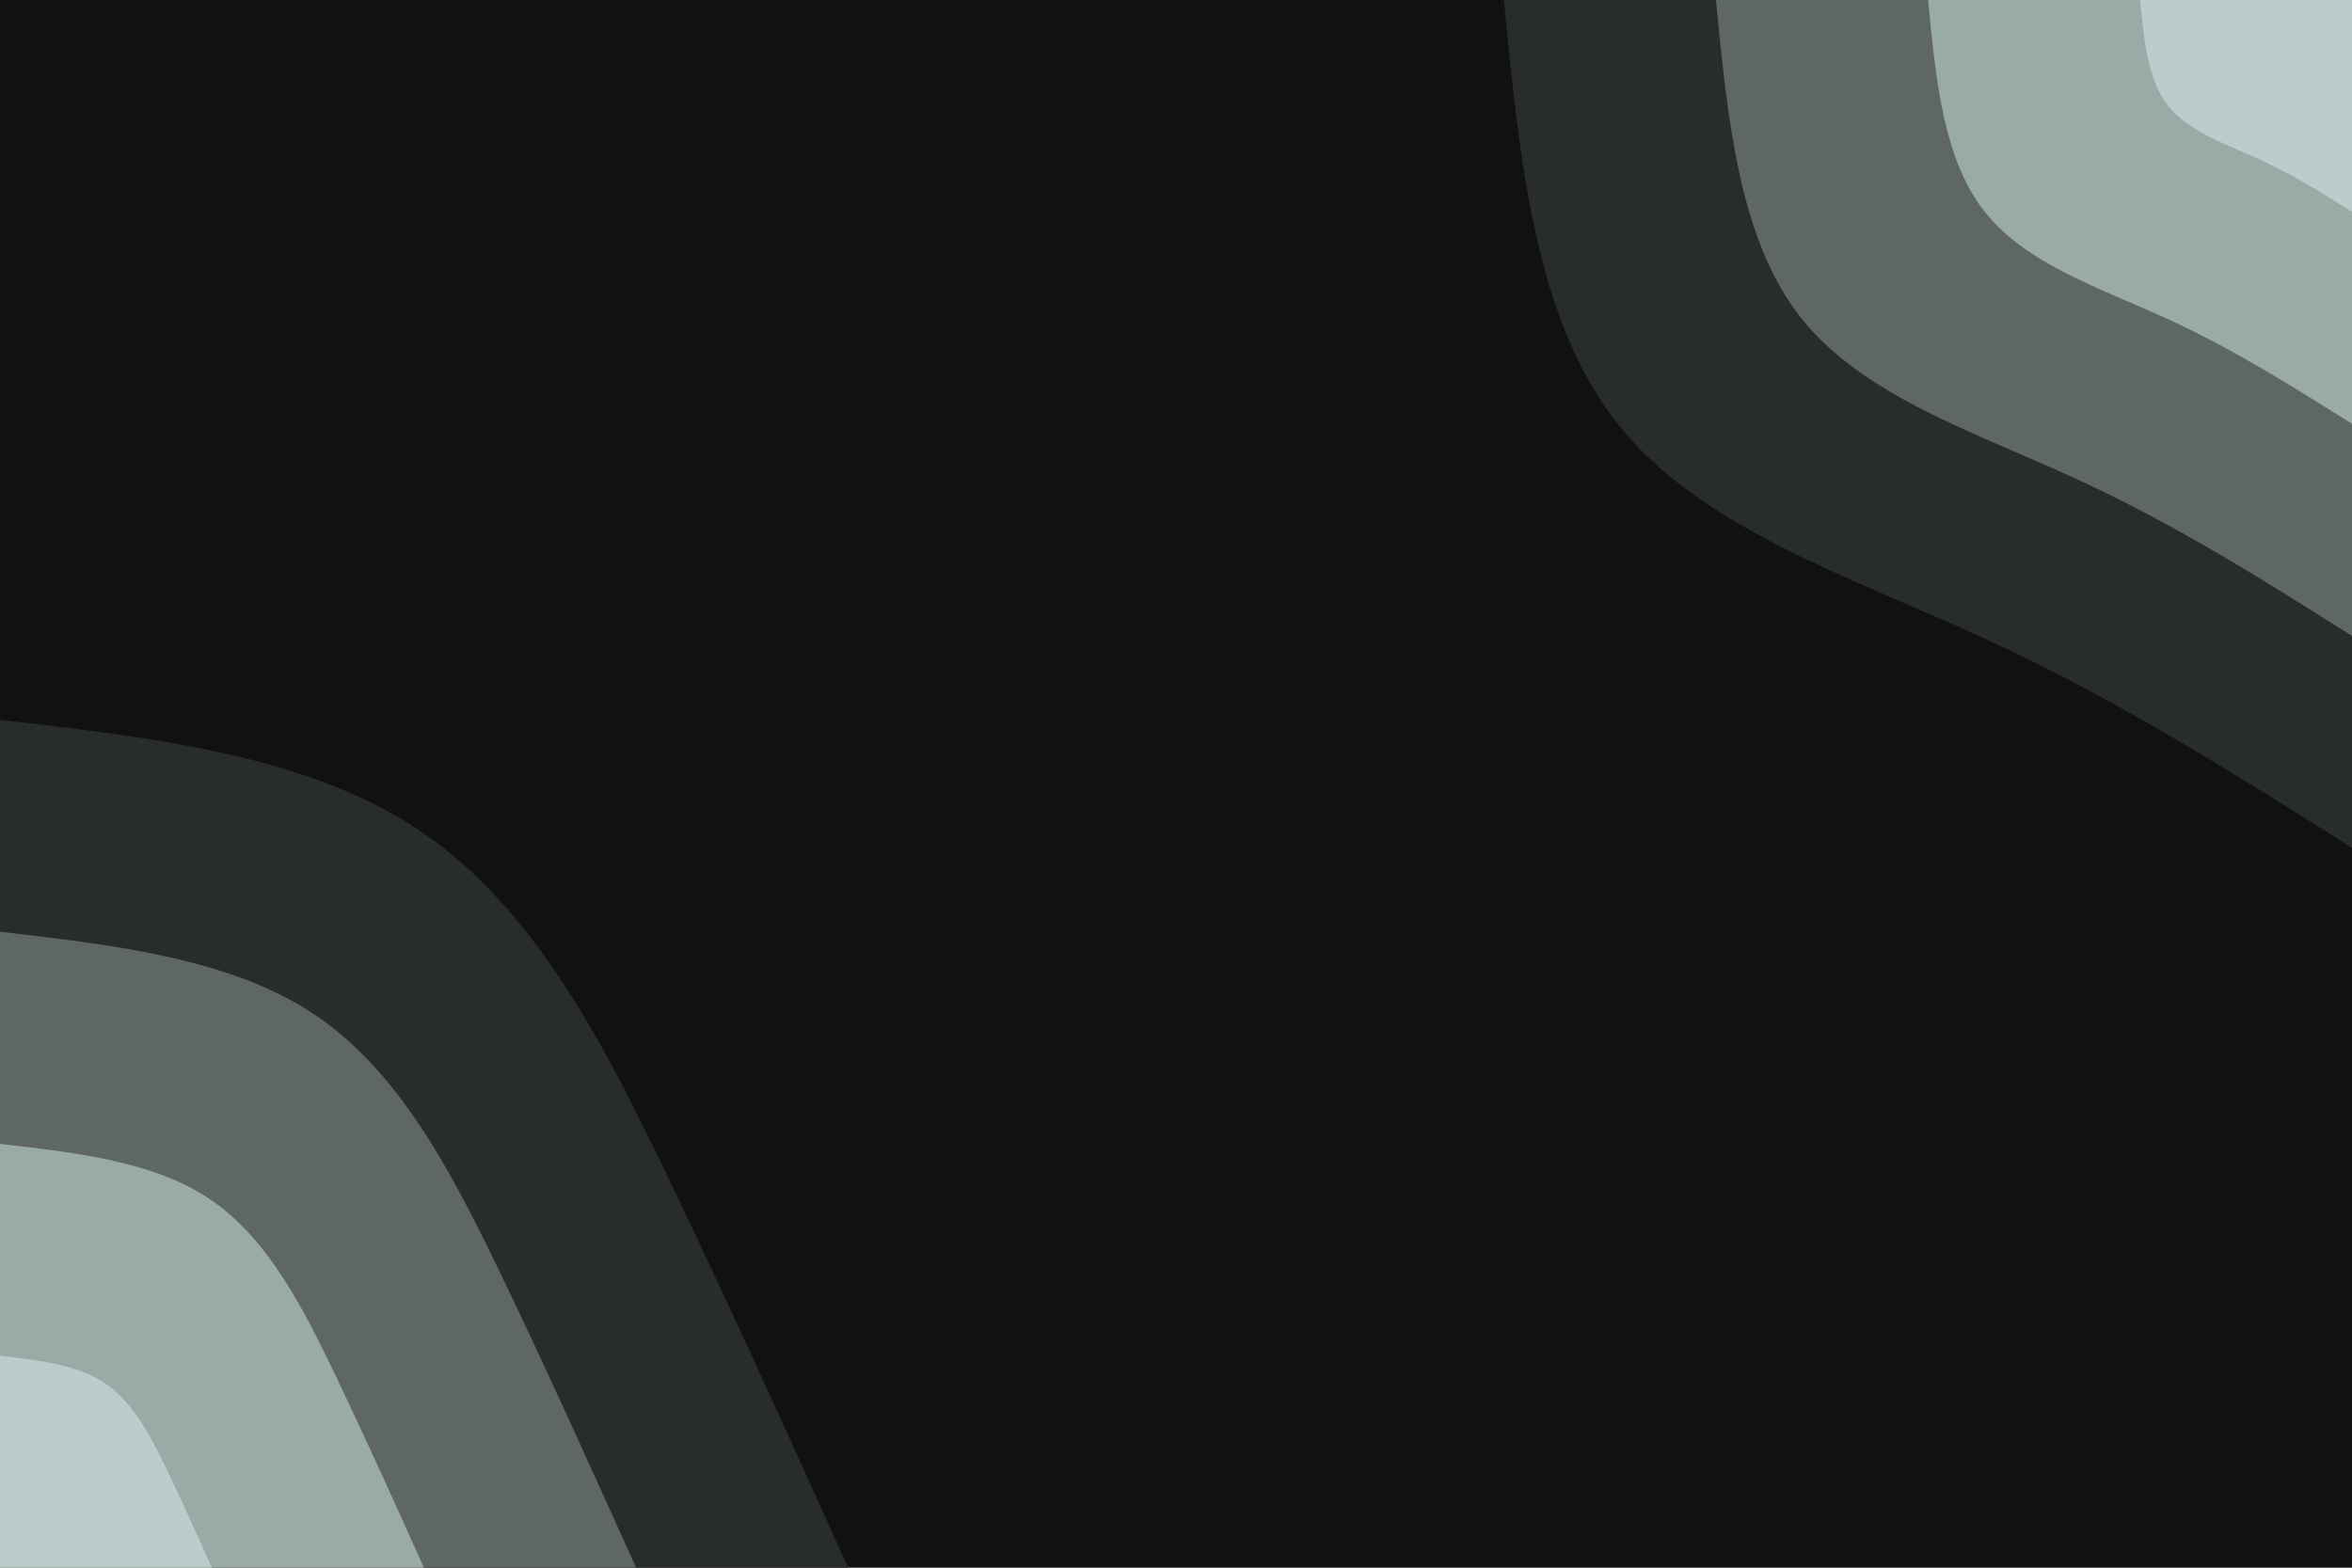 <svg id="visual" viewBox="0 0 900 600" width="900" height="600" xmlns="http://www.w3.org/2000/svg" xmlns:xlink="http://www.w3.org/1999/xlink" version="1.1"><rect x="0" y="0" width="900" height="600" fill="#111111"></rect><defs><linearGradient id="grad1_0" x1="33.3%" y1="0%" x2="100%" y2="100%"><stop offset="20%" stop-color="#bacdca" stop-opacity="1"></stop><stop offset="80%" stop-color="#bacdca" stop-opacity="1"></stop></linearGradient></defs><defs><linearGradient id="grad1_1" x1="33.3%" y1="0%" x2="100%" y2="100%"><stop offset="20%" stop-color="#bacdca" stop-opacity="1"></stop><stop offset="80%" stop-color="#7c8886" stop-opacity="1"></stop></linearGradient></defs><defs><linearGradient id="grad1_2" x1="33.3%" y1="0%" x2="100%" y2="100%"><stop offset="20%" stop-color="#434948" stop-opacity="1"></stop><stop offset="80%" stop-color="#7c8886" stop-opacity="1"></stop></linearGradient></defs><defs><linearGradient id="grad1_3" x1="33.3%" y1="0%" x2="100%" y2="100%"><stop offset="20%" stop-color="#434948" stop-opacity="1"></stop><stop offset="80%" stop-color="#111111" stop-opacity="1"></stop></linearGradient></defs><defs><linearGradient id="grad2_0" x1="0%" y1="0%" x2="66.7%" y2="100%"><stop offset="20%" stop-color="#bacdca" stop-opacity="1"></stop><stop offset="80%" stop-color="#bacdca" stop-opacity="1"></stop></linearGradient></defs><defs><linearGradient id="grad2_1" x1="0%" y1="0%" x2="66.7%" y2="100%"><stop offset="20%" stop-color="#7c8886" stop-opacity="1"></stop><stop offset="80%" stop-color="#bacdca" stop-opacity="1"></stop></linearGradient></defs><defs><linearGradient id="grad2_2" x1="0%" y1="0%" x2="66.7%" y2="100%"><stop offset="20%" stop-color="#7c8886" stop-opacity="1"></stop><stop offset="80%" stop-color="#434948" stop-opacity="1"></stop></linearGradient></defs><defs><linearGradient id="grad2_3" x1="0%" y1="0%" x2="66.7%" y2="100%"><stop offset="20%" stop-color="#111111" stop-opacity="1"></stop><stop offset="80%" stop-color="#434948" stop-opacity="1"></stop></linearGradient></defs><g transform="translate(900, 0)"><path d="M0 324.5C-44.9 296.1 -89.9 267.7 -141 244.2C-192.1 220.7 -249.4 202.1 -281 162.2C-312.6 122.4 -318.6 61.2 -324.5 0L0 0Z" fill="#292c2c"></path><path d="M0 243.4C-33.7 222.1 -67.4 200.8 -105.7 183.2C-144.1 165.5 -187.1 151.6 -210.8 121.7C-234.5 91.8 -238.9 45.9 -243.4 0L0 0Z" fill="#5f6766"></path><path d="M0 162.2C-22.5 148.1 -44.9 133.9 -70.5 122.1C-96.1 110.4 -124.7 101.1 -140.5 81.1C-156.3 61.2 -159.3 30.6 -162.2 0L0 0Z" fill="#9aaaa7"></path><path d="M0 81.1C-11.2 74 -22.5 66.9 -35.2 61.1C-48 55.2 -62.4 50.5 -70.3 40.6C-78.2 30.6 -79.6 15.3 -81.1 0L0 0Z" fill="#bacdca"></path></g><g transform="translate(0, 600)"><path d="M0 -324.5C59.6 -317.6 119.1 -310.8 162.2 -281C205.4 -251.3 232 -198.7 256.3 -148C280.6 -97.3 302.6 -48.7 324.5 0L0 0Z" fill="#292c2c"></path><path d="M0 -243.4C44.7 -238.2 89.3 -233.1 121.7 -210.8C154 -188.5 174 -149 192.3 -111C210.5 -73 226.9 -36.5 243.4 0L0 0Z" fill="#5f6766"></path><path d="M0 -162.2C29.8 -158.8 59.6 -155.4 81.1 -140.5C102.7 -125.6 116 -99.3 128.2 -74C140.3 -48.7 151.3 -24.3 162.2 0L0 0Z" fill="#9aaaa7"></path><path d="M0 -81.1C14.9 -79.4 29.8 -77.7 40.6 -70.3C51.3 -62.8 58 -49.7 64.1 -37C70.2 -24.3 75.6 -12.2 81.1 0L0 0Z" fill="#bacdca"></path></g></svg>